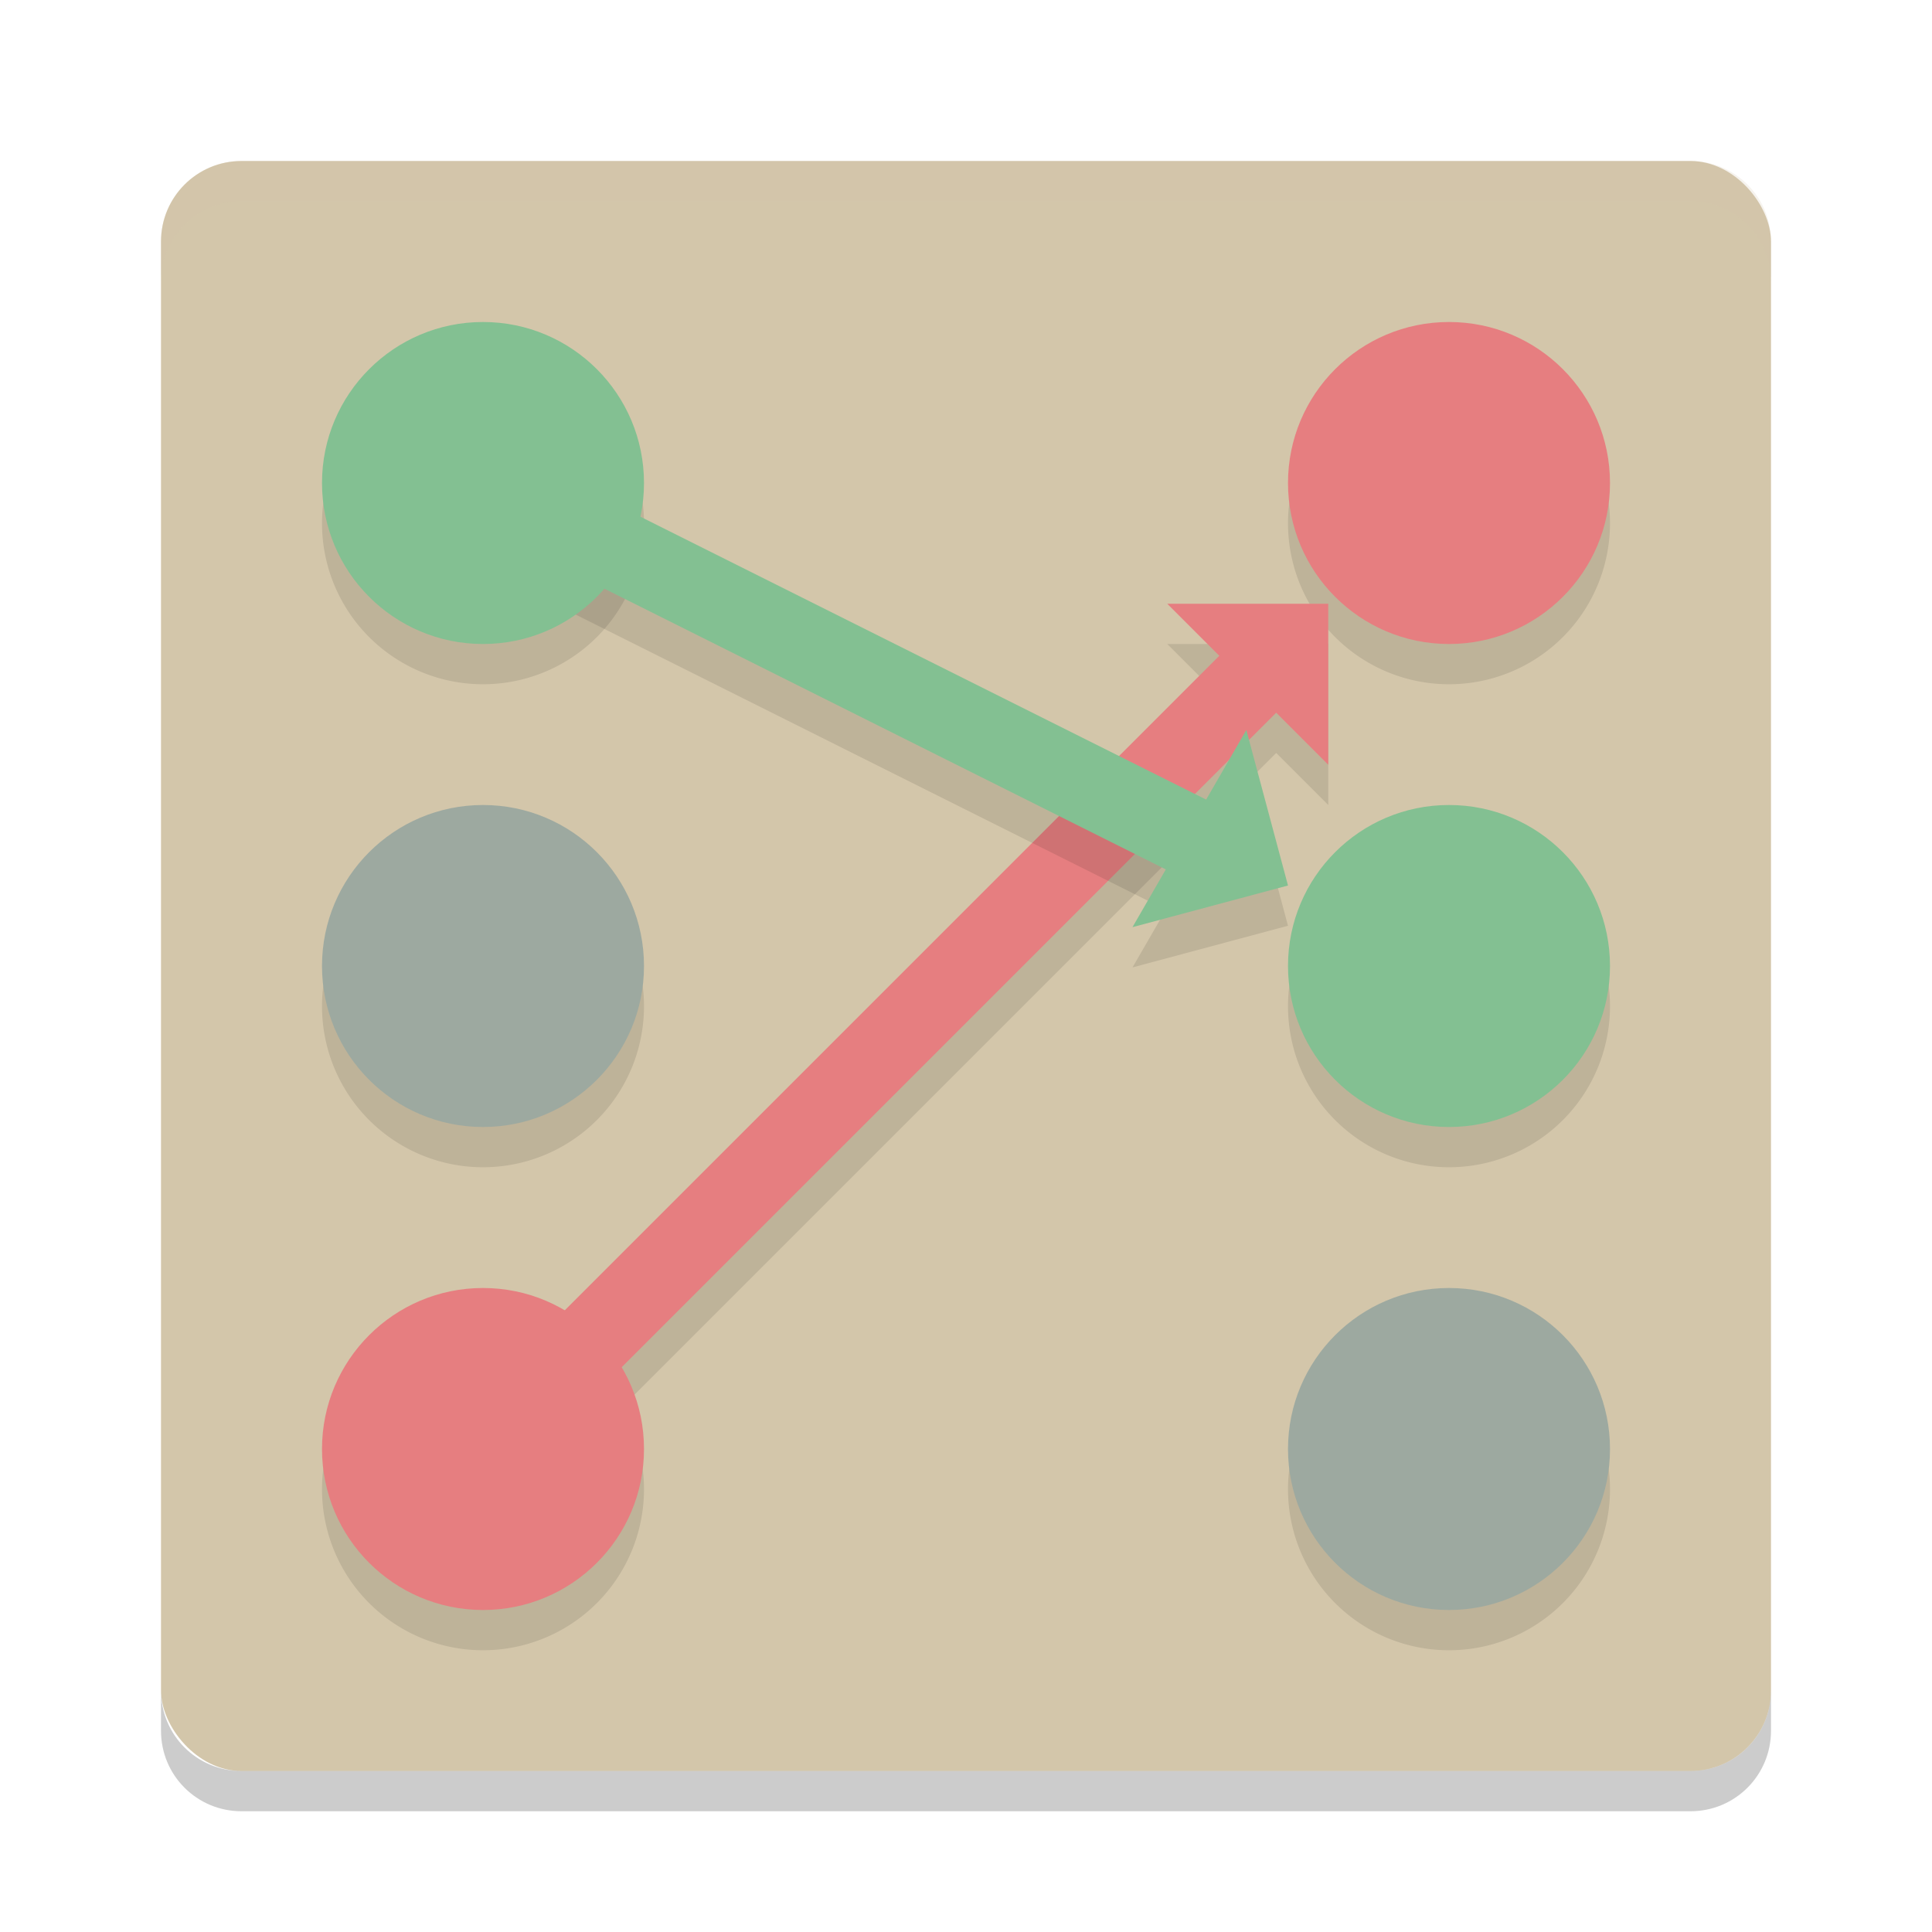 <svg xmlns="http://www.w3.org/2000/svg" width="48" height="48" version="1">
 <rect style="fill:#d3c6aa" width="40" height="40" x="4" y="4" rx="2" ry="2"/>
 <path style="opacity:0.1" d="m 12,9 a 4,4 0 0 0 -4,4 4,4 0 0 0 4,4 4,4 0 0 0 4,-4 4,4 0 0 0 -4,-4 z m 24,0 a 4,4 0 0 0 -4,4 4,4 0 0 0 4,4 4,4 0 0 0 4,-4 4,4 0 0 0 -4,-4 z M 12,21 a 4,4 0 0 0 -4,4 4,4 0 0 0 4,4 4,4 0 0 0 4,-4 4,4 0 0 0 -4,-4 z m 24,0 a 4,4 0 0 0 -4,4 4,4 0 0 0 4,4 4,4 0 0 0 4,-4 4,4 0 0 0 -4,-4 z M 12,33 a 4,4 0 0 0 -4,4 4,4 0 0 0 4,4 4,4 0 0 0 4,-4 4,4 0 0 0 -4,-4 z m 24,0 a 4,4 0 0 0 -4,4 4,4 0 0 0 4,4 4,4 0 0 0 4,-4 4,4 0 0 0 -4,-4 z"/>
 <path style="opacity:0.1" d="m 29,16 1.293,1.293 -19,19 1.414,1.414 19,-19 L 33,20 v -4 z"/>
 <path style="fill:none;stroke:#e67e80;stroke-width:2" d="M 12,36 32.049,15.951"/>
 <path style="opacity:0.2;fill:#d3c6aa" d="M 6,4 C 4.892,4 4,4.892 4,6 L 4,7 C 4,5.892 4.892,5 6,5 l 36,0 c 1.108,0 2,0.892 2,2 L 44,6 C 44,4.892 43.108,4 42,4 L 6,4 Z"/>
 <path style="opacity:0.2" d="m 4,42 0,1 c 0,1.108 0.892,2 2,2 l 36,0 c 1.108,0 2,-0.892 2,-2 l 0,-1 c 0,1.108 -0.892,2 -2,2 L 6,44 C 4.892,44 4,43.108 4,42 Z"/>
 <path style="fill:#e67e80" d="m 29,15 h 4 v 4 z"/>
 <path style="opacity:0.1" d="M 12.447,12.105 11.553,13.895 28.965,22.602 28.137,24.035 32,23 30.965,19.137 29.967,20.865 Z"/>
 <path style="fill:none;stroke:#83c092;stroke-width:2" d="m 12,12 18.21,9.105"/>
 <circle style="fill:#83c092" cx="12" cy="12" r="4"/>
 <path style="fill:#83c092" d="M 28.136,23.035 32,22 30.965,18.136 Z"/>
 <circle style="fill:#e67e80" cx="36" cy="12" r="4"/>
 <circle style="fill:#9da9a0" cx="12" cy="24" r="4"/>
 <circle style="fill:#83c092" cx="36" cy="24" r="4"/>
 <circle style="fill:#9da9a0" cx="36" cy="36" r="4"/>
 <circle style="fill:#e67e80" cx="12" cy="36" r="4"/>
</svg>
